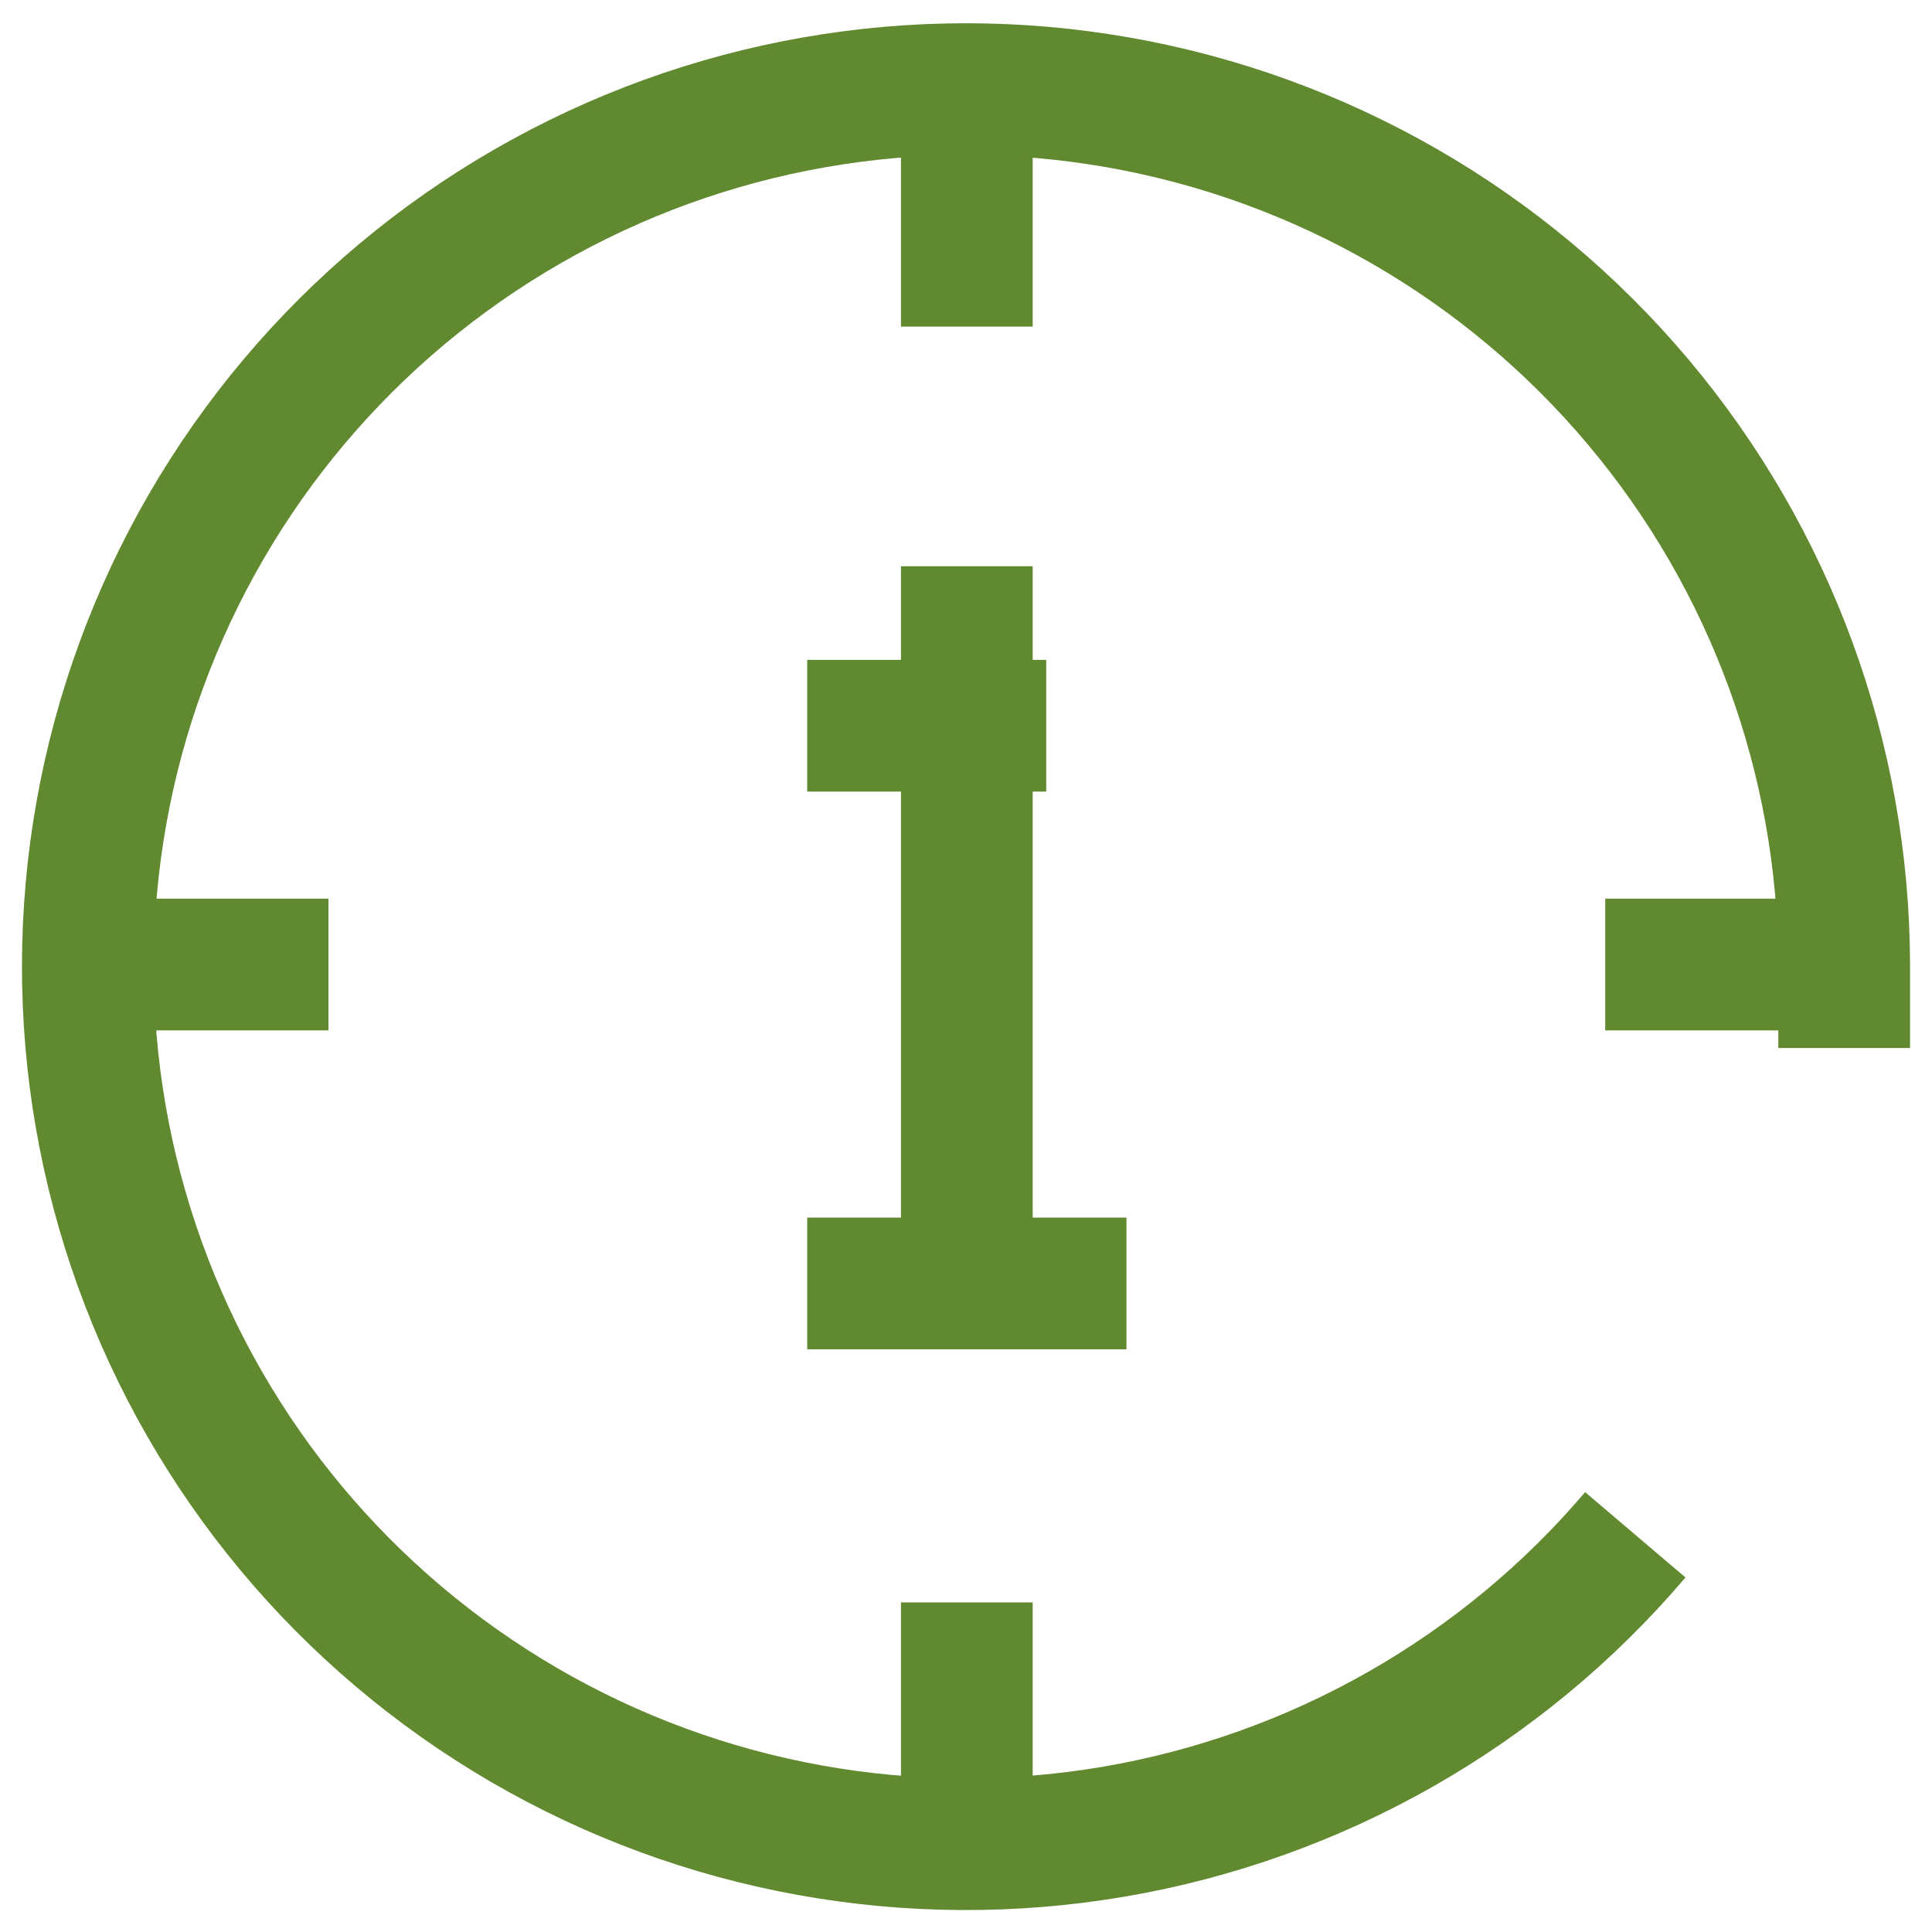 <svg width="30" height="30" viewBox="0 0 44 44" fill="none" xmlns="http://www.w3.org/2000/svg">
<path d="M22.019 12.896V29.23" stroke="#61892F" stroke-width="3" stroke-miterlimit="10"/>
<path d="M18.384 29.23H25.654" stroke="#61892F" stroke-width="3" stroke-miterlimit="10"/>
<path d="M18.384 16.528H23.827" stroke="#61892F" stroke-width="3" stroke-miterlimit="10"/>
<path d="M22.019 7.438V2" stroke="#61892F" stroke-width="3" stroke-miterlimit="10"/>
<path d="M22.019 41.932V36.494" stroke="#61892F" stroke-width="3" stroke-miterlimit="10"/>
<path d="M36.558 21.966H42" stroke="#61892F" stroke-width="3" stroke-miterlimit="10"/>
<path d="M2.038 21.966H7.48" stroke="#61892F" stroke-width="3" stroke-miterlimit="10"/>
<path d="M42 23.868V21.966C41.989 17.275 40.326 12.737 37.303 9.148C34.281 5.558 30.091 3.145 25.467 2.332C20.843 1.519 16.081 2.357 12.013 4.7C7.946 7.042 4.832 10.74 3.219 15.145C1.605 19.551 1.594 24.383 3.187 28.796C4.779 33.209 7.875 36.921 11.932 39.283C15.988 41.645 20.747 42.505 25.374 41.714C30.002 40.922 34.203 38.529 37.243 34.954" stroke="#61892F" stroke-width="3" stroke-miterlimit="10"/>
</svg>
